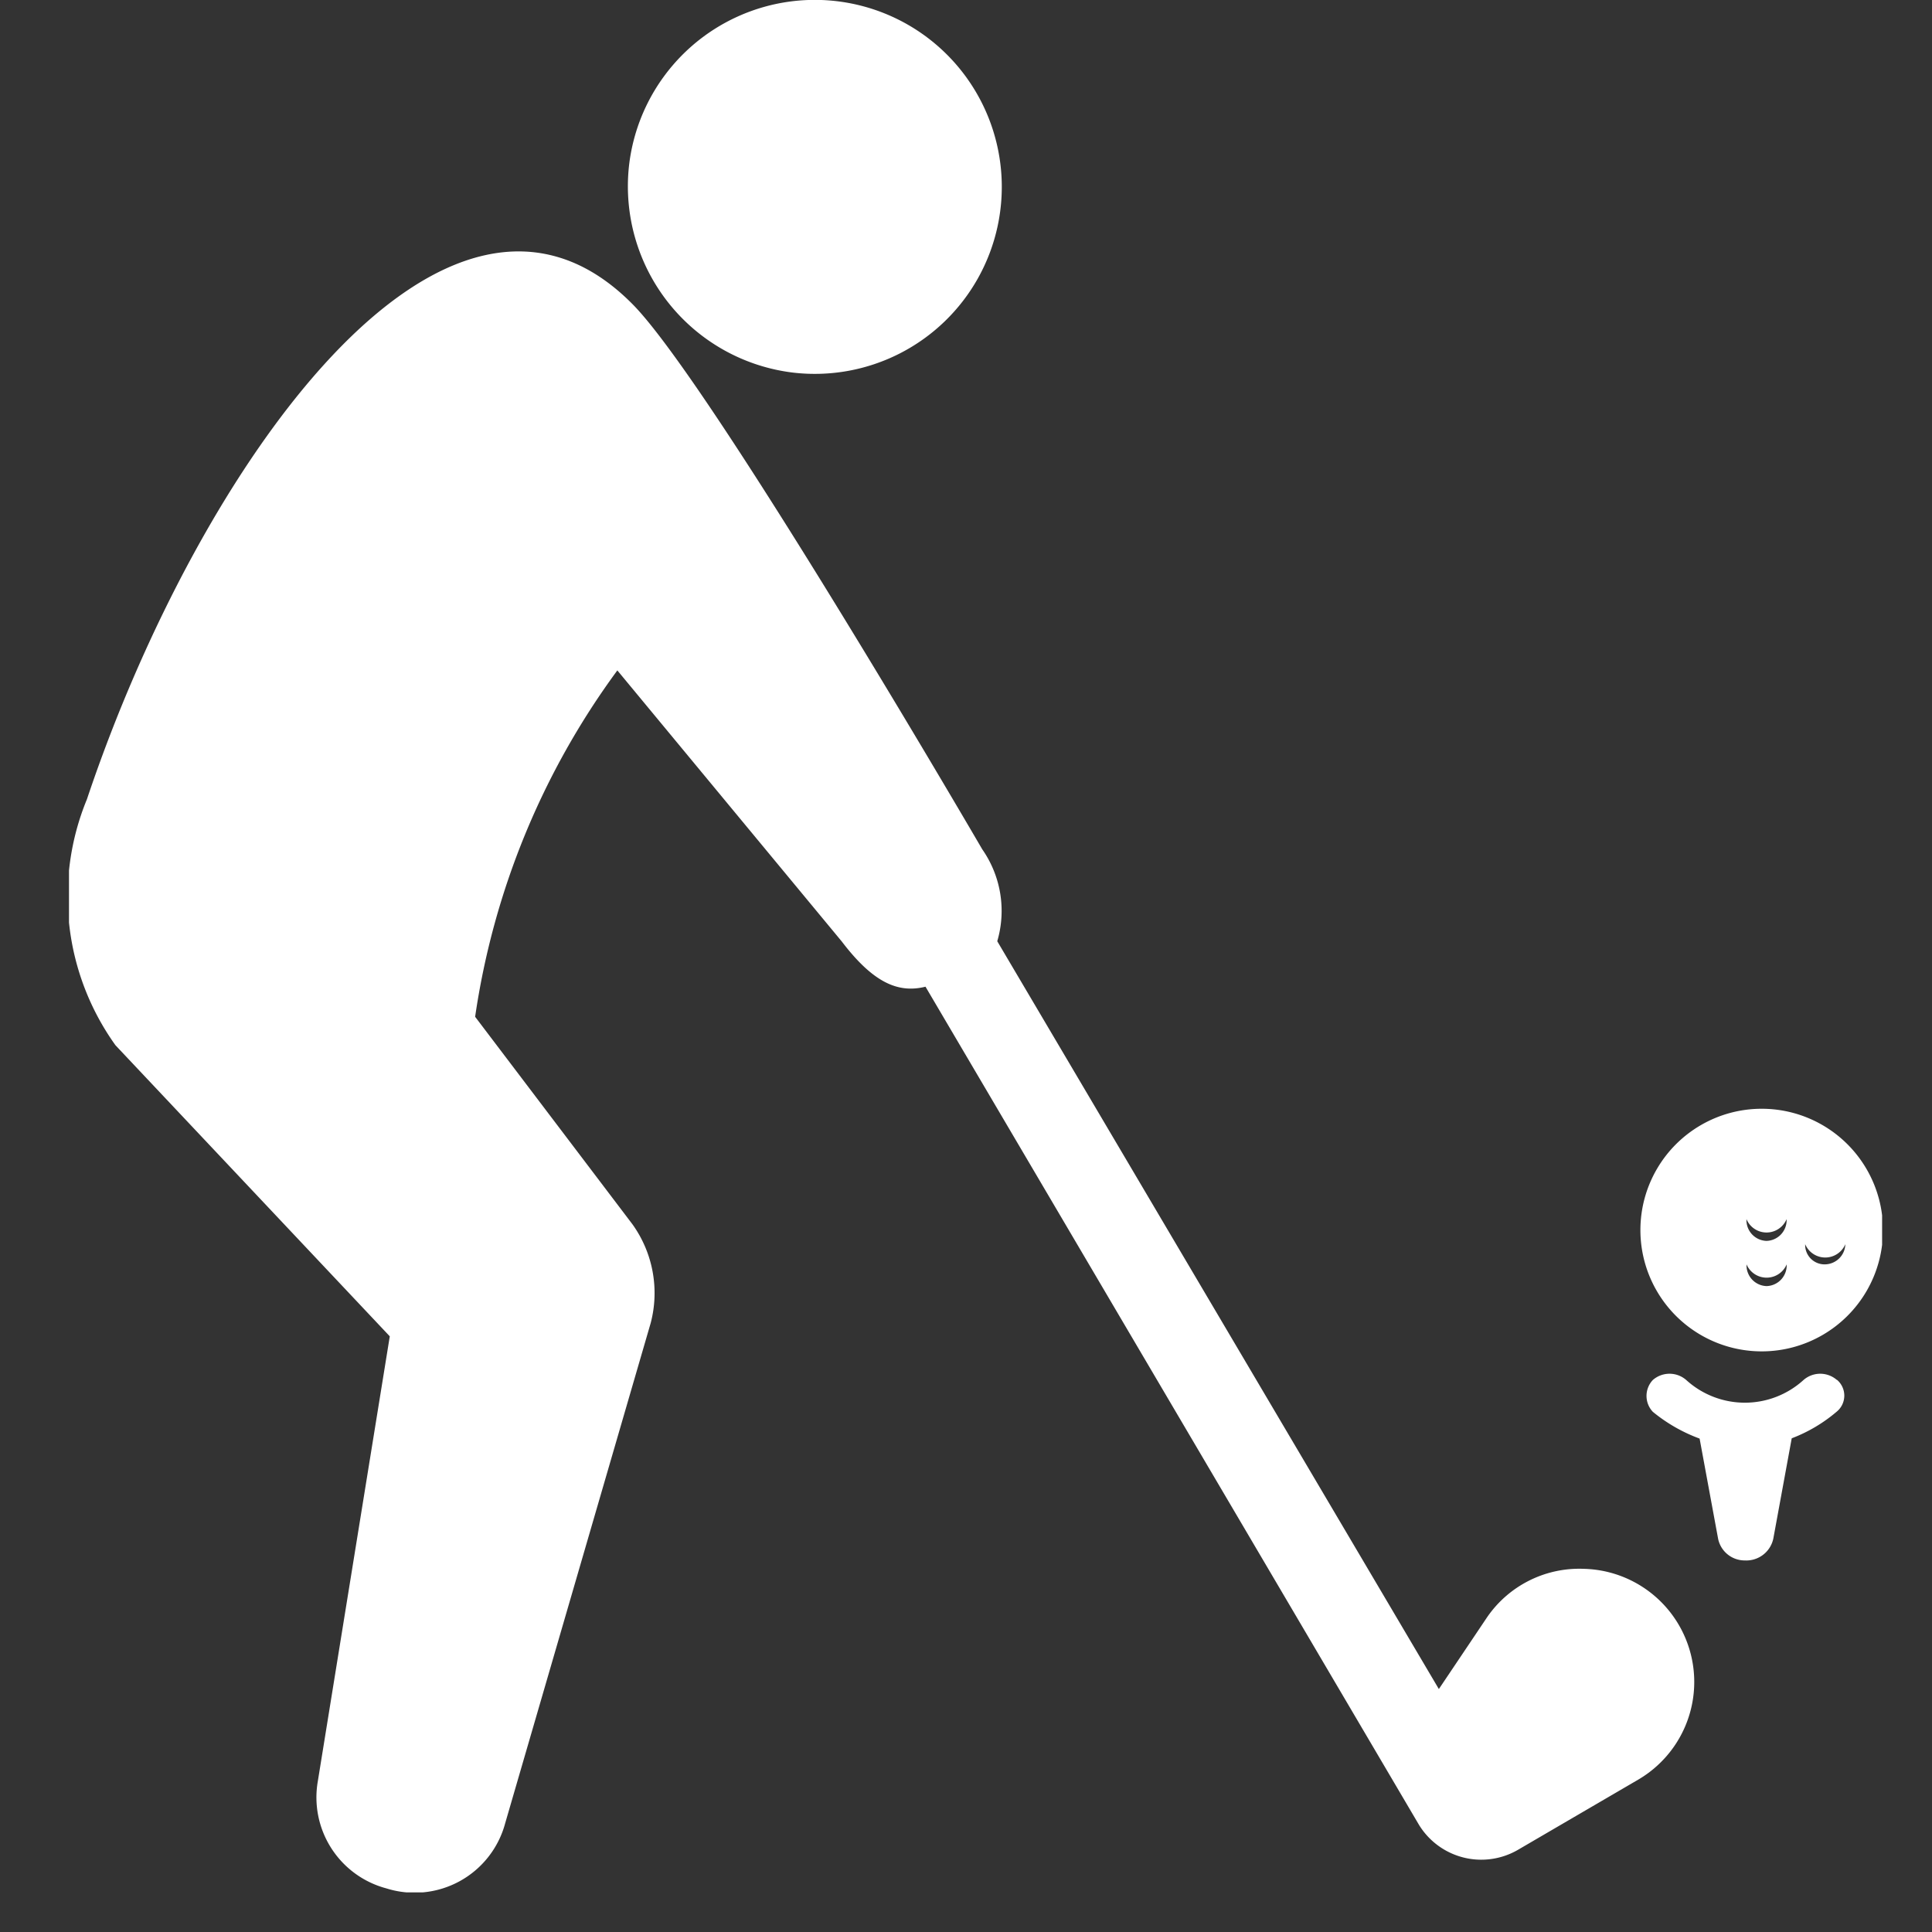 <svg xmlns="http://www.w3.org/2000/svg" xmlns:xlink="http://www.w3.org/1999/xlink" width="28" height="28" viewBox="0 0 28 28">
  <rect x="0" y="0" width="28" height="28" fill="#333333" stroke="none"/>
  <defs>
    <clipPath id="clip-path">
      <rect id="Rectangle_148722" data-name="Rectangle 148722" width="26.277" height="27.426" fill="#fff"/>
    </clipPath>
  </defs>
  <g id="Group_69712" data-name="Group 69712" transform="translate(-174 -773)">
    <rect id="Rectangle_149165" data-name="Rectangle 149165" width="28" height="28" transform="translate(174 773)" fill="none"/>
    <g id="Group_68919" data-name="Group 68919" transform="translate(175 773)">
      <g id="Group_68918" data-name="Group 68918" transform="translate(0 0)" clip-path="url(#clip-path)">
        <path id="Path_42428" data-name="Path 42428" d="M24.532,16.069a1.758,1.758,0,0,0,0,3.516,1.758,1.758,0,0,0,0-3.516M25.622,20a.368.368,0,0,0-.484,0,1.263,1.263,0,0,1-1.7,0,.368.368,0,0,0-.484,0,.336.336,0,0,0,0,.461,2.339,2.339,0,0,0,.678.388L23.9,22.3a.393.393,0,0,0,.388.315A.4.4,0,0,0,24.7,22.3l.267-1.455a2.225,2.225,0,0,0,.654-.388.3.3,0,0,0,0-.461m-3.661,2.741a1.621,1.621,0,0,0-1.407.7l-.7,1.042-6.4-10.838a1.559,1.559,0,0,0-.218-1.333S9.3,5.546,8.165,4.406C5.473,1.691,1.885,6.734.26,11.583a3.7,3.7,0,0,0,.413,3.565l3.976,4.219L3.606,25.816A1.364,1.364,0,0,0,4.6,27.368a1.359,1.359,0,0,0,1.722-.946l2.109-7.25a1.709,1.709,0,0,0-.266-1.43L5.886,14.736a11.193,11.193,0,0,1,2.061-5.02L11.2,13.645c.461.606.824.752,1.213.655l7.152,12.147a1.059,1.059,0,0,0,1.431.364l1.746-1.019a1.64,1.64,0,0,0-.776-3.055M10.493,5.4A2.71,2.71,0,1,0,8.117,2.394,2.72,2.72,0,0,0,10.493,5.4m14.96,12.924a.281.281,0,0,1-.291-.292.316.316,0,0,0,.582,0,.3.3,0,0,1-.292.292m-.849.315a.3.3,0,0,1-.291-.292v-.023a.316.316,0,0,0,.582,0v.023a.3.3,0,0,1-.292.292m0-.655a.3.3,0,0,1-.291-.291v-.025a.315.315,0,0,0,.582,0v.025a.3.3,0,0,1-.292.291" transform="translate(0 0)" fill="#fff" fill-rule="evenodd"/>
      </g>
    </g>
  </g>
</svg>
